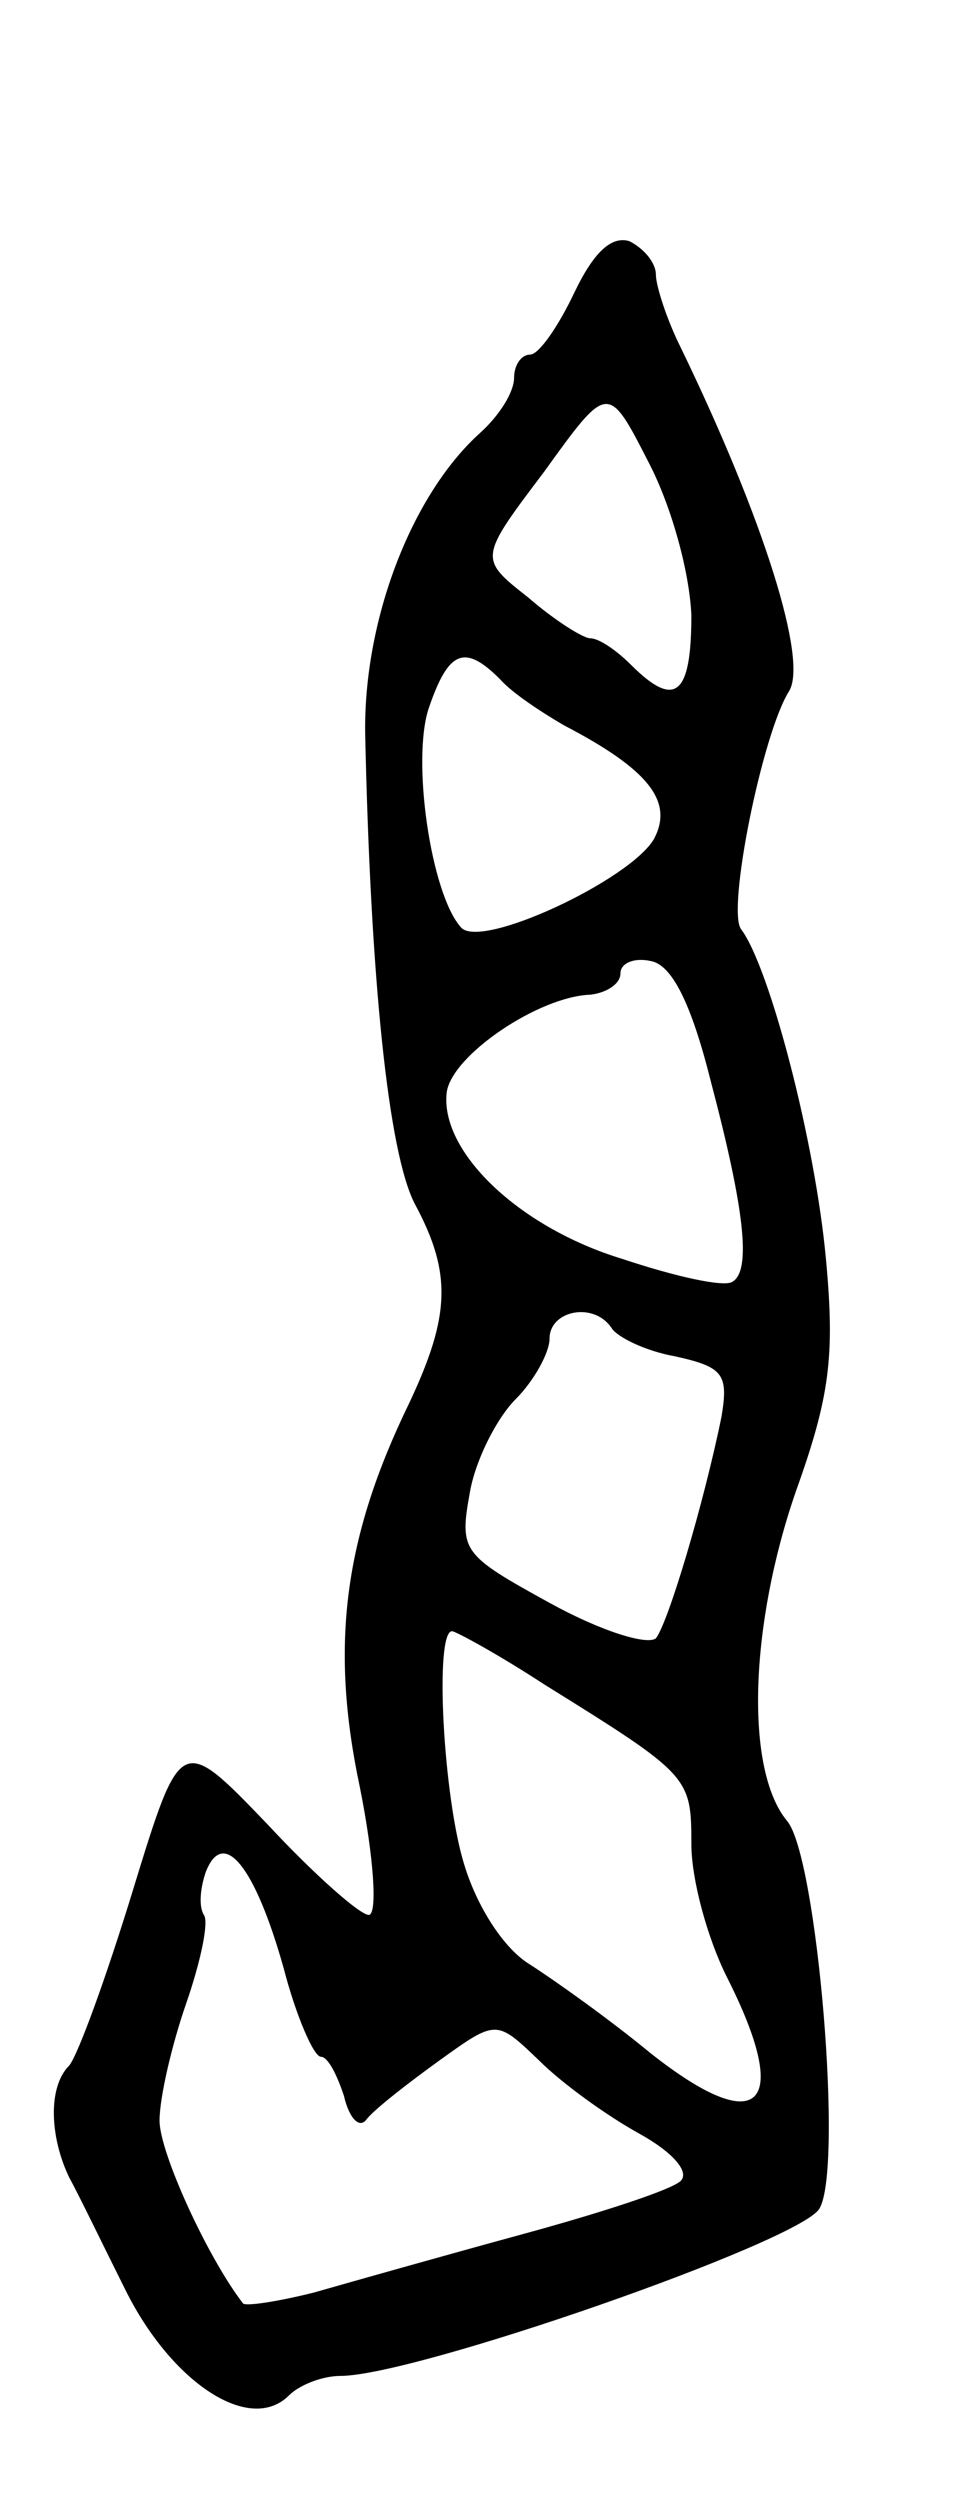 <svg version="1.0" xmlns="http://www.w3.org/2000/svg"
 width="55pt" height="141pt" viewBox="0 0 55 141"
 preserveAspectRatio="xMidYMid meet">
<g transform="translate(0,141) scale(0.1,-0.1)"
fill="#000000" stroke="none">
<path d="M324 1245 c-9 -19 -20 -35 -25 -35 -5 0 -9 -6 -9 -13 0 -8 -8 -21
-19 -31 -39 -35 -66 -106 -65 -170 3 -138 13 -236 28 -265 21 -39 20 -63 -3
-112 -37 -76 -45 -137 -28 -217 8 -40 10 -72 5 -72 -5 0 -31 23 -57 51 -49 51
-49 51 -76 -37 -15 -49 -31 -93 -36 -99 -12 -12 -11 -40 0 -63 5 -9 19 -38 32
-64 26 -52 70 -81 92 -59 6 6 19 11 29 11 42 0 257 75 270 94 14 21 -1 199
-18 219 -24 29 -21 111 5 186 19 53 22 76 17 130 -6 67 -32 166 -48 187 -8 11
12 110 27 134 11 17 -14 97 -61 194 -8 16 -14 35 -14 41 0 7 -7 15 -15 19 -10
3 -20 -6 -31 -29z m66 -182 c0 -45 -9 -53 -34 -28 -8 8 -18 15 -23 15 -4 0
-20 10 -35 23 -28 22 -28 22 9 71 36 50 36 50 59 5 13 -25 23 -62 24 -86z
m-108 -36 c7 -8 24 -19 36 -26 48 -25 62 -43 51 -64 -13 -23 -98 -63 -109 -50
-17 19 -28 95 -18 124 11 32 20 36 40 16z m119 -227 c19 -72 23 -107 12 -113
-5 -3 -32 3 -62 13 -59 18 -103 61 -99 94 3 21 52 54 81 55 9 1 17 6 17 12 0
6 8 9 17 7 12 -2 23 -24 34 -68z m-56 -139 c3 -5 19 -13 36 -16 27 -6 30 -10
26 -34 -10 -49 -30 -116 -37 -125 -5 -4 -31 4 -60 20 -49 27 -51 29 -45 62 3
18 15 42 26 53 10 10 19 26 19 34 0 16 25 21 35 6z m-38 -201 c82 -51 83 -52
83 -90 0 -20 9 -53 20 -75 37 -73 19 -92 -43 -43 -23 19 -54 41 -68 50 -15 9
-30 33 -37 56 -12 38 -17 132 -7 132 2 0 26 -13 52 -30z m-147 -160 c7 -27 17
-50 21 -50 4 0 9 -10 13 -22 3 -13 9 -19 13 -13 5 6 23 20 41 33 32 23 32 23
56 0 13 -13 38 -31 56 -41 20 -11 29 -22 24 -27 -5 -5 -45 -18 -89 -30 -44
-12 -97 -27 -118 -33 -20 -5 -39 -8 -40 -6 -20 26 -47 85 -47 103 0 13 7 43
15 66 8 23 13 46 10 50 -3 5 -2 15 1 24 10 26 28 3 44 -54z"/>
</g>
</svg>
